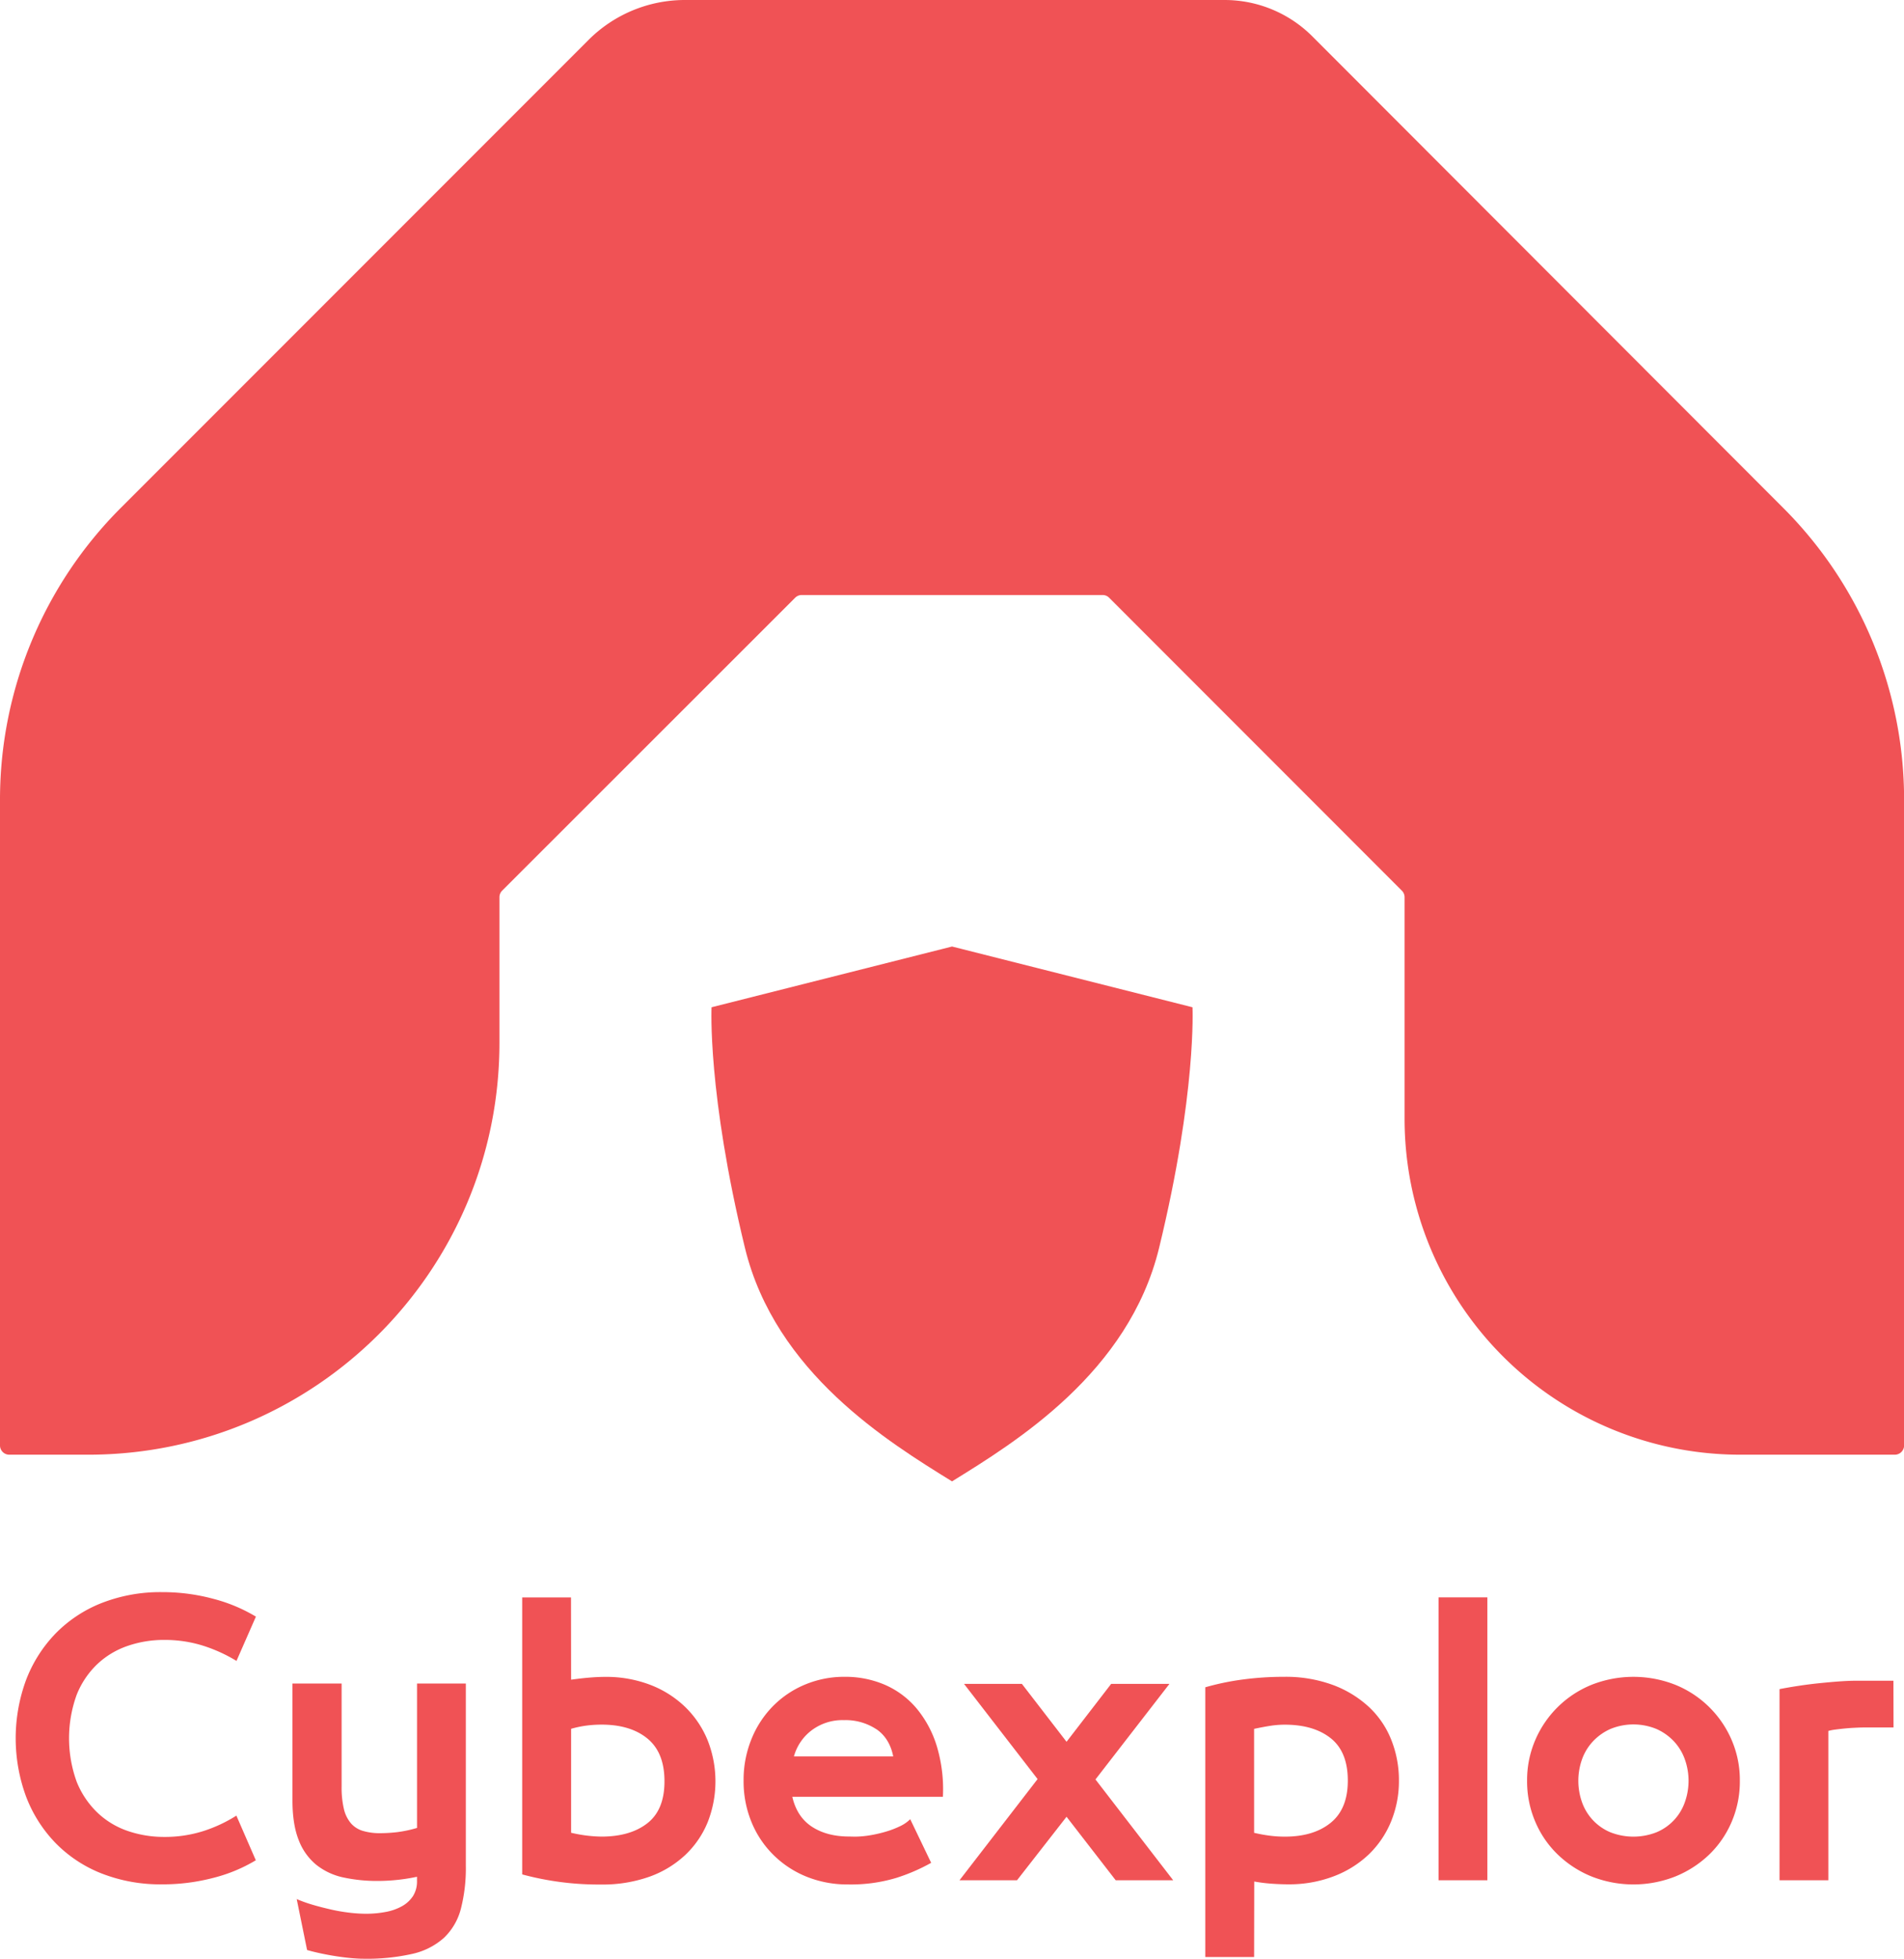 <svg xmlns="http://www.w3.org/2000/svg" viewBox="0 0 783.96 806.12"><defs><style>.cls-1{fill:#f05255;}</style></defs><g id="Layer_2" data-name="Layer 2"><g id="Layer_1-2" data-name="Layer 1"><path class="cls-1" d="M375.78,215.8l1.22,1.11c-.29-.25-.59-.52-.88-.79C376,216,375.89,215.91,375.78,215.8Z"/><path class="cls-1" d="M375.78,215.8l1.22,1.11c-.29-.25-.59-.52-.88-.79C376,216,375.89,215.91,375.78,215.8Z"/><path class="cls-1" d="M784,329V594.87a3.82,3.82,0,0,1-3.82,3.81H716.56A138.21,138.21,0,0,1,578.33,460.45v-91.2a3.84,3.84,0,0,0-1.12-2.7L456.69,246a3.77,3.77,0,0,0-2.69-1.12H330.1a3.82,3.82,0,0,0-2.69,1.11L206.75,366.55a3.85,3.85,0,0,0-1.11,2.7v59.94c0,93.63-75.86,169.49-169.36,169.49H3.81A3.82,3.82,0,0,1,0,594.87V329a169.76,169.76,0,0,1,49.76-120l192.5-192.5A56.1,56.1,0,0,1,281.93,0H504.24a51.08,51.08,0,0,1,36.14,15l193.82,194A169.76,169.76,0,0,1,784,329Z"/><path class="cls-1" d="M392,389.54l99,25s1.76,35.24-13.74,99c-12.52,51.49-59.2,80-85.27,96.12-26.07-16.13-72.75-44.63-85.27-96.12-15.5-63.77-13.74-99-13.74-99Z"/><path class="cls-1" d="M67.62,674.91a45.71,45.71,0,0,0-15,2.44,34.39,34.39,0,0,0-12.49,7.46,35.64,35.64,0,0,0-8.54,12.63,52.53,52.53,0,0,0,0,35.89A36.34,36.34,0,0,0,40.13,746a34,34,0,0,0,12.49,7.54,46,46,0,0,0,15,2.44,52.25,52.25,0,0,0,16-2.37,59.23,59.23,0,0,0,13.71-6.39l8,18.37a64.49,64.49,0,0,1-17.51,7.25,82.27,82.27,0,0,1-21.1,2.66,66.23,66.23,0,0,1-25-4.52,54.22,54.22,0,0,1-19-12.64A56.21,56.21,0,0,1,10.7,739.29a69.48,69.48,0,0,1,0-47.8,56.35,56.35,0,0,1,12.06-19.1,54.34,54.34,0,0,1,19-12.63,66.23,66.23,0,0,1,25-4.52A80.13,80.13,0,0,1,87.86,658a66.5,66.5,0,0,1,17.51,7.32l-8,18.23a63.27,63.27,0,0,0-13.71-6.25A52.56,52.56,0,0,0,67.62,674.91Z"/><path class="cls-1" d="M122.17,781.57a60.5,60.5,0,0,0,6.67,2.37c2.44.72,5,1.36,7.54,1.94s5.1,1,7.54,1.29a59,59,0,0,0,6.67.43,42.94,42.94,0,0,0,8.47-.79,21.64,21.64,0,0,0,6.68-2.44,12.79,12.79,0,0,0,4.38-4.16,11.29,11.29,0,0,0,1.58-6.11v-1.72a77.88,77.88,0,0,1-16.08,1.72,65.48,65.48,0,0,1-14.22-1.43,26.87,26.87,0,0,1-11.12-5.17A24.27,24.27,0,0,1,123,757.31q-2.58-6.46-2.58-16.37V692.85h20.24V735.2a38.48,38.48,0,0,0,.93,9.26,14.08,14.08,0,0,0,2.87,5.88,10.46,10.46,0,0,0,4.95,3.16,24.14,24.14,0,0,0,7.18.94,61.25,61.25,0,0,0,7-.43,51.08,51.08,0,0,0,8.12-1.73V692.85h20.09v74.79a67,67,0,0,1-2.08,18.09,25.17,25.17,0,0,1-7,11.85,29,29,0,0,1-12.92,6.53,84.56,84.56,0,0,1-20.1,2c-1.63,0-3.44-.1-5.45-.29s-4.07-.46-6.18-.79-4.16-.72-6.17-1.15-3.83-.88-5.46-1.36Z"/><path class="cls-1" d="M235.15,691.27c2.77-.38,5.31-.67,7.6-.86s4.41-.29,6.32-.29a50.88,50.88,0,0,1,18.74,3.3,42.71,42.71,0,0,1,14.35,9.12,40.35,40.35,0,0,1,9.19,13.64,45.93,45.93,0,0,1,.07,33.66,38.54,38.54,0,0,1-9.19,13.5,42.36,42.36,0,0,1-14.78,9,57.52,57.52,0,0,1-20,3.23,120.59,120.59,0,0,1-32.44-4.16v-114h20.1Zm0,63a57.26,57.26,0,0,0,12.49,1.58q11.91,0,18.95-5.53t7-17.29q0-11.77-7-17.52t-18.95-5.74a49.63,49.63,0,0,0-5.89.36,43.89,43.89,0,0,0-6.6,1.36Z"/><path class="cls-1" d="M351.83,755.87a39.37,39.37,0,0,0,6.47-.57,54.17,54.17,0,0,0,6.53-1.51,37.24,37.24,0,0,0,5.77-2.22,14.78,14.78,0,0,0,4.18-2.88l8.62,17.95a76.29,76.29,0,0,1-14.46,6.24,64.66,64.66,0,0,1-19.76,2.66A44.79,44.79,0,0,1,332,772.31a41.24,41.24,0,0,1-13.63-9,40.48,40.48,0,0,1-9-13.57,44,44,0,0,1-3.2-16.87,44.54,44.54,0,0,1,3.27-17.22,41.28,41.28,0,0,1,8.9-13.57,40.26,40.26,0,0,1,13.21-8.83,41.77,41.77,0,0,1,16.2-3.16,41.25,41.25,0,0,1,16.63,3.3,35.66,35.66,0,0,1,13,9.69,44.69,44.69,0,0,1,8.35,15.58,61.42,61.42,0,0,1,2.5,20.82h-62q1.93,8.32,8.13,12.34t15.37,4Zm9-44.21a23,23,0,0,0-13.35-3.74,21.08,21.08,0,0,0-13.36,4.24,20.23,20.23,0,0,0-7.23,10.69h40.89Q366.29,715.4,360.87,711.66Z"/><path class="cls-1" d="M451.05,732.33l32,41.49H459.38l-20.24-26.13-20.39,26.13H395.07l32.15-41.64L396.93,693h23.83l18.38,23.83L457.51,693h24Z"/><path class="cls-1" d="M516.37,805.4h-20.1v-111a106.51,106.51,0,0,1,15.65-3.23,128.4,128.4,0,0,1,16.8-1.08,56.32,56.32,0,0,1,19.95,3.3,44.86,44.86,0,0,1,14.86,9,37.25,37.25,0,0,1,9.26,13.49A44.77,44.77,0,0,1,576,732.76a43.85,43.85,0,0,1-3.23,16.87,39.69,39.69,0,0,1-9.19,13.56,42.94,42.94,0,0,1-14.43,9,51.39,51.39,0,0,1-18.8,3.3q-2.73,0-6.25-.22a70,70,0,0,1-7.68-.93Zm0-51.11a60.39,60.39,0,0,0,6.75,1.22,49.63,49.63,0,0,0,5.89.36q11.91,0,18.94-5.74t7-17.37q0-11.78-7-17.37T529,709.79a39.89,39.89,0,0,0-6.18.5c-2.1.34-4.26.75-6.46,1.22Z"/><path class="cls-1" d="M592.31,773.82V657.39h20.1V773.82Z"/><path class="cls-1" d="M689.86,772.24a47,47,0,0,1-34.6,0,43.83,43.83,0,0,1-13.85-9,40.72,40.72,0,0,1-9.26-13.49,42.12,42.12,0,0,1-3.38-16.87,41.56,41.56,0,0,1,3.38-16.79,42.63,42.63,0,0,1,23.11-22.69,47,47,0,0,1,34.6,0A42.63,42.63,0,0,1,713,716.11a41.55,41.55,0,0,1,3.37,16.79A42.11,42.11,0,0,1,713,749.77a41,41,0,0,1-9.26,13.49A44,44,0,0,1,689.86,772.24Zm-26.78-18.16a26,26,0,0,0,18.95,0,20.85,20.85,0,0,0,11.63-12.2,26.28,26.28,0,0,0,0-18,21.24,21.24,0,0,0-4.52-7.32,22.12,22.12,0,0,0-7.11-5,24.94,24.94,0,0,0-18.95,0,22.19,22.19,0,0,0-7.1,5,21.26,21.26,0,0,0-4.53,7.32,26.44,26.44,0,0,0,0,18,20.93,20.93,0,0,0,11.63,12.2Z"/><path class="cls-1" d="M779.65,710.94H768.17c-.77,0-1.9,0-3.38.07s-3,.14-4.59.29-3.07.31-4.45.5a18.41,18.41,0,0,0-2.94.57v61.45h-20.1V695.15c2.48-.48,5.17-.94,8-1.37s5.69-.79,8.47-1.07,5.47-.53,8.11-.72,5-.29,7.1-.29h15.22Z"/></g></g></svg>